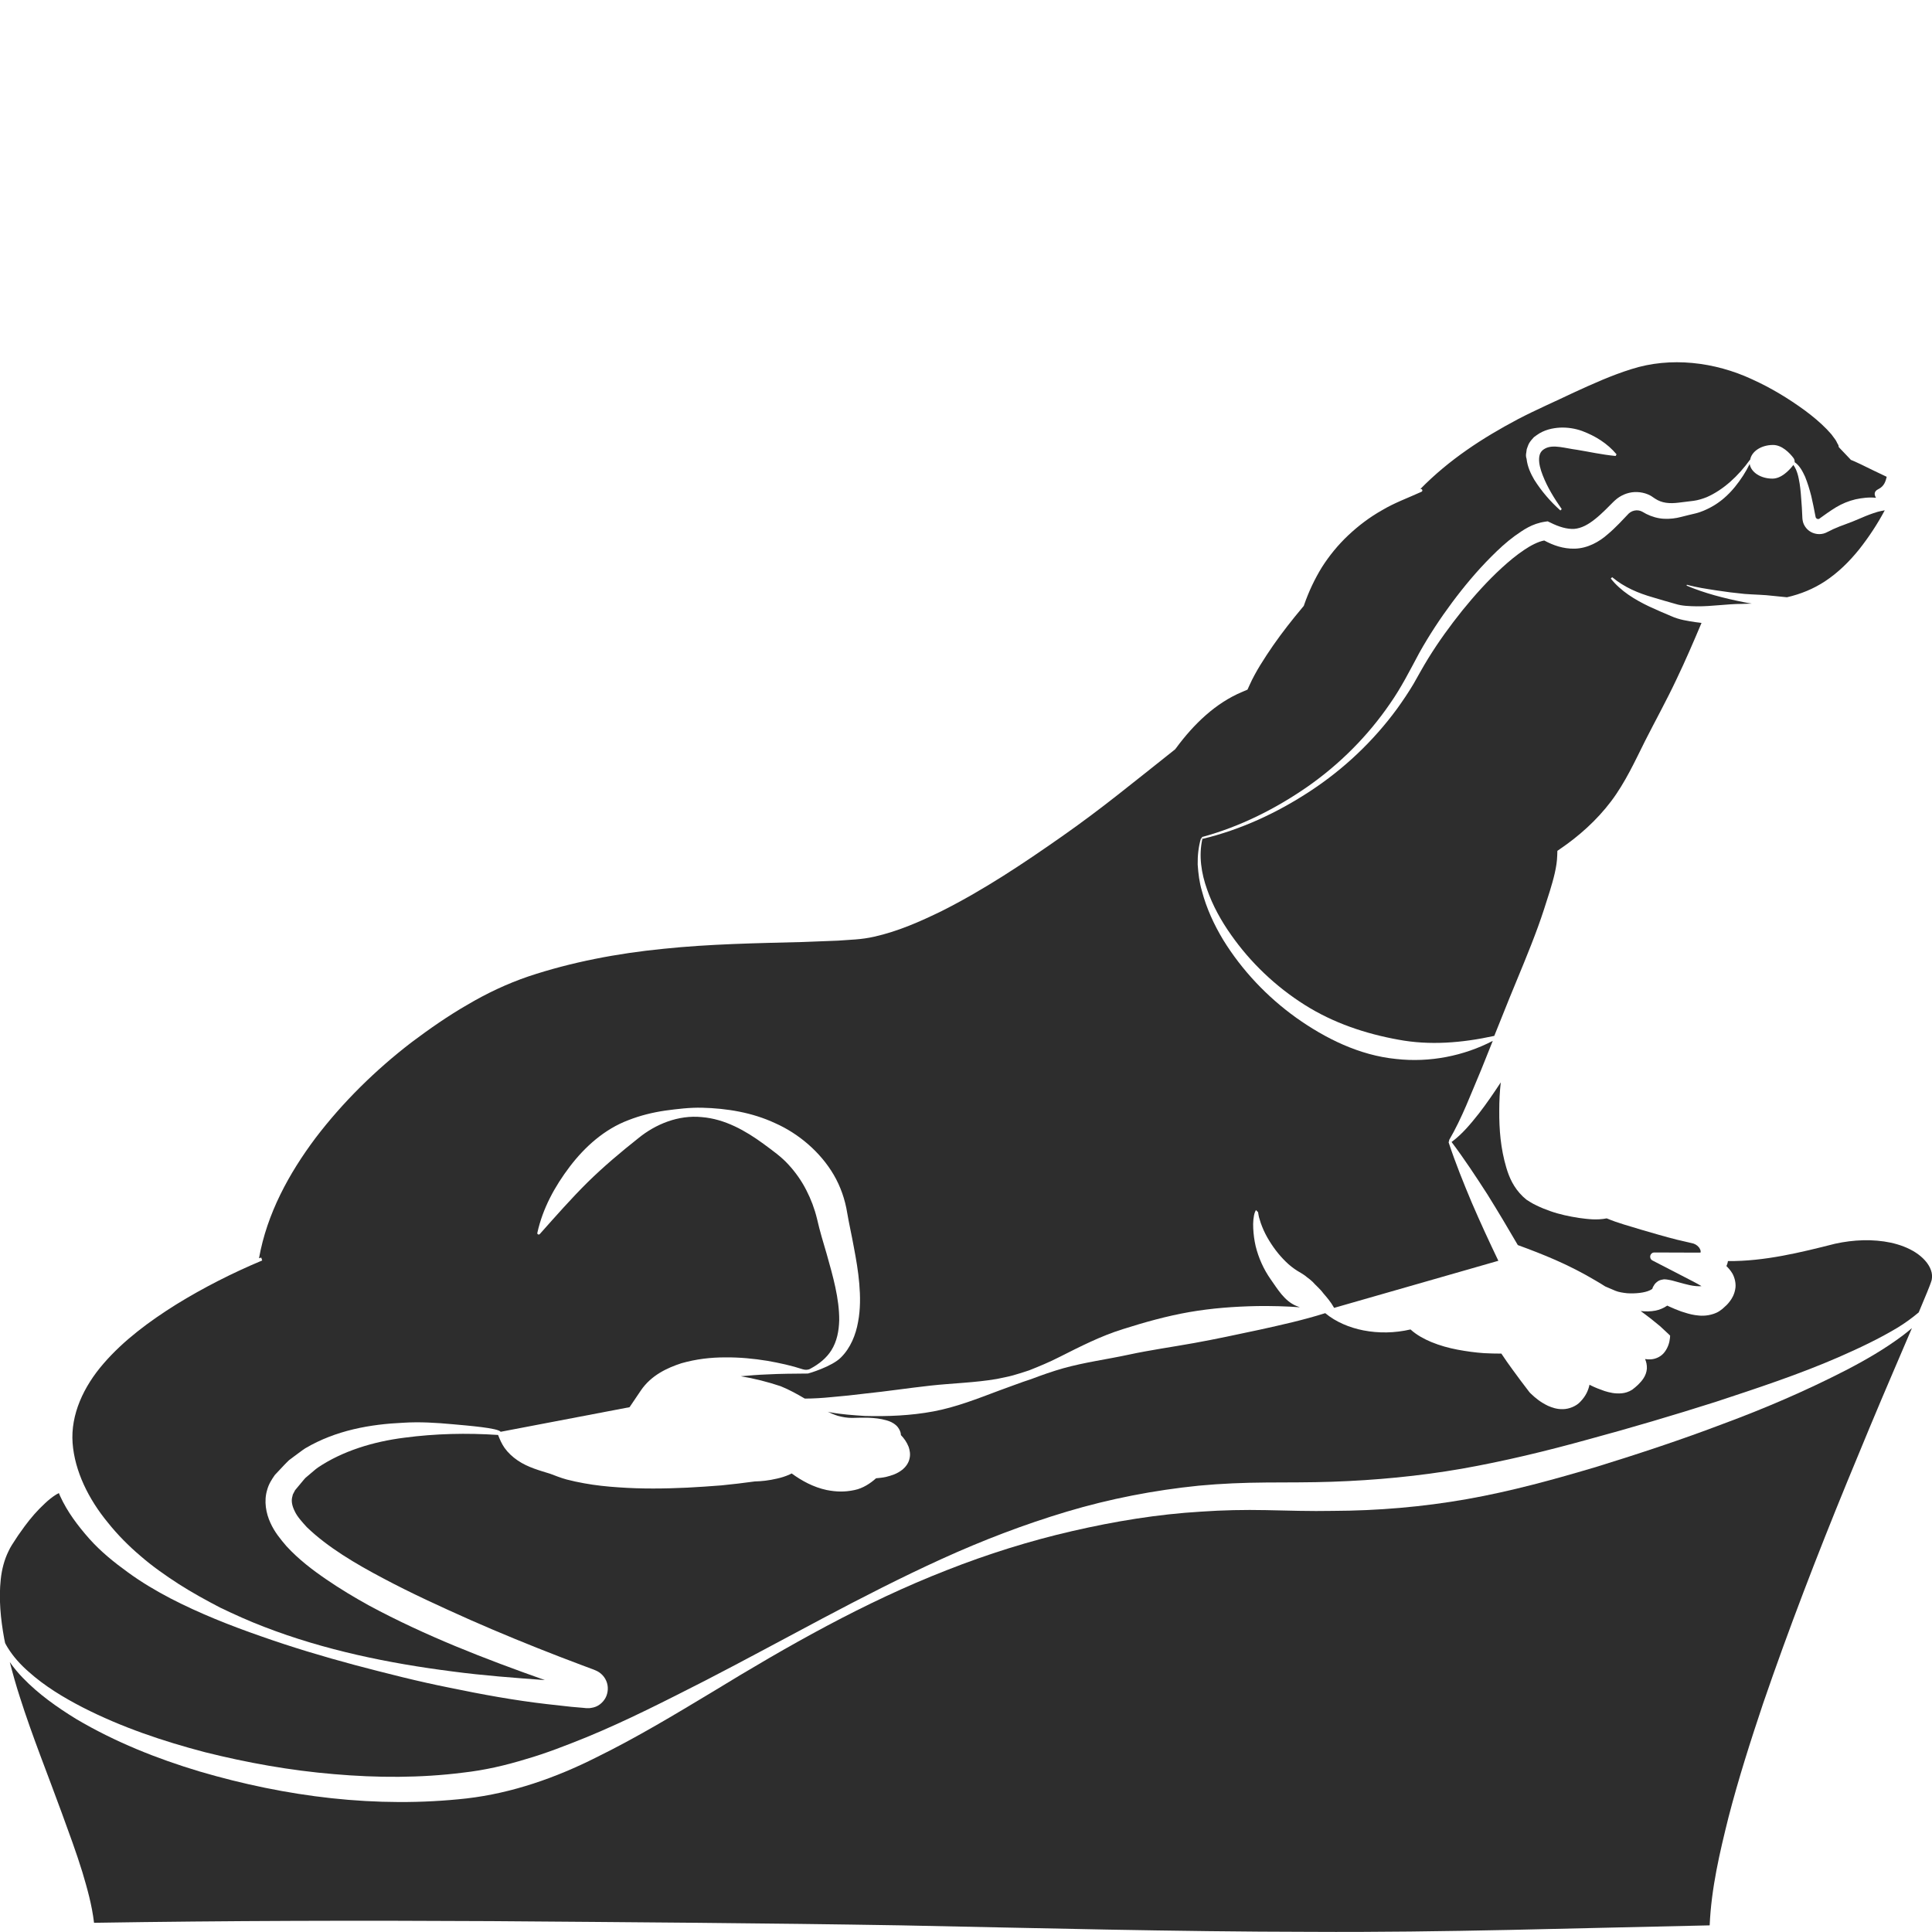 <?xml version="1.0" encoding="utf-8"?>
<!-- Generator: Adobe Illustrator 24.1.2, SVG Export Plug-In . SVG Version: 6.00 Build 0)  -->
<svg version="1.1" id="Layer_1" xmlns="http://www.w3.org/2000/svg" xmlns:xlink="http://www.w3.org/1999/xlink" x="0px" y="0px"
	 viewBox="0 0 128 128" style="enable-background:new 0 0 128 128;" xml:space="preserve">
<style type="text/css">
	.st0{fill:#2D2D2D;}
</style>
<g>
	<path class="st0" d="M113.68,39.11c0.64,0.1,1.28,0.18,1.91,0.24c0.64,0.05,1.27,0.05,1.9,0.13c0.3,0.03,0.6,0.06,0.9,0.09
		c0.92-0.21,1.76-0.56,2.51-1.05c0.88-0.58,1.62-1.31,2.28-2.13c0.63-0.8,1.2-1.66,1.69-2.58c-0.15,0.02-0.31,0.06-0.47,0.1
		c-0.37,0.11-0.74,0.25-1.1,0.41c-0.37,0.16-0.74,0.31-1.13,0.45c-0.19,0.07-0.39,0.14-0.58,0.23c-0.1,0.04-0.19,0.08-0.28,0.13
		l-0.35,0.17c-0.37,0.16-0.8,0.09-1.1-0.13c-0.15-0.11-0.27-0.26-0.35-0.43c-0.08-0.16-0.1-0.39-0.1-0.46
		c-0.02-0.44-0.04-0.87-0.08-1.3c-0.03-0.43-0.07-0.85-0.16-1.27c-0.04-0.21-0.1-0.41-0.18-0.6c-0.05-0.11-0.11-0.22-0.18-0.31
		c-0.01,0.02-0.02,0.04-0.03,0.05c-0.26,0.33-0.77,0.86-1.35,0.86c-0.78,0-1.42-0.42-1.51-0.97c-0.26,0.54-0.59,1.04-0.97,1.51
		c-0.43,0.53-0.96,1.01-1.59,1.35c-0.32,0.17-0.65,0.32-1.01,0.41c-0.39,0.09-0.62,0.15-0.98,0.24c-0.34,0.09-0.72,0.14-1.13,0.12
		c-0.4-0.02-0.81-0.14-1.17-0.32l-0.25-0.14c-0.04-0.02-0.08-0.04-0.13-0.06c-0.09-0.03-0.18-0.04-0.27-0.04
		c-0.19,0.01-0.37,0.08-0.51,0.21l-0.64,0.67c-0.24,0.24-0.49,0.49-0.77,0.72c-0.53,0.47-1.3,0.92-2.17,0.94
		c-0.77,0.02-1.44-0.23-2.02-0.54c-0.4,0.07-0.9,0.33-1.34,0.63c-0.51,0.34-1,0.75-1.47,1.18c-0.94,0.86-1.81,1.83-2.62,2.83
		c-0.81,1.01-1.57,2.06-2.25,3.16c-0.34,0.55-0.65,1.12-0.98,1.7c-0.34,0.57-0.71,1.12-1.1,1.66c-1.57,2.14-3.53,3.99-5.74,5.44
		c-2.19,1.44-4.6,2.56-7.15,3.17c-0.25,1.12-0.07,2.28,0.31,3.34c0.37,1.07,0.93,2.08,1.58,3c1.3,1.86,2.98,3.45,4.88,4.65
		c1.91,1.21,4.05,1.92,6.21,2.31c2.07,0.39,4.21,0.22,6.36-0.25l1-2.49c0.64-1.57,1.31-3.13,1.89-4.72
		c0.29-0.79,0.54-1.59,0.79-2.38c0.24-0.79,0.47-1.6,0.49-2.36l0.01-0.31l0.16-0.11c1.28-0.87,2.45-1.92,3.39-3.16
		c0.94-1.24,1.59-2.67,2.27-4.03c0.69-1.36,1.42-2.68,2.07-4.06c0.58-1.21,1.12-2.46,1.66-3.74c-0.13-0.02-0.26-0.03-0.39-0.05
		c-0.53-0.08-1.09-0.16-1.62-0.4c-0.48-0.2-0.96-0.41-1.44-0.63c-0.95-0.45-1.91-1.03-2.56-1.86l0.09-0.09
		c0.8,0.67,1.73,1.06,2.71,1.34c0.49,0.15,0.99,0.29,1.48,0.43c0.44,0.14,0.92,0.15,1.42,0.16c1,0.01,2-0.16,3-0.16
		c0.21-0.01,0.43-0.01,0.64-0.02c-0.19-0.03-0.37-0.06-0.56-0.1c-1.29-0.26-2.55-0.58-3.76-1.09l0.02-0.06
		C112.4,38.92,113.05,39.01,113.68,39.11z"/>
	<path class="st0" d="M7.15,100.88c0.63,0.79,1.36,1.53,2.15,2.2c0.78,0.68,1.65,1.29,2.53,1.86c0.89,0.57,1.82,1.08,2.76,1.57
		c0.96,0.46,1.93,0.9,2.93,1.28c3.99,1.54,8.23,2.41,12.47,2.95c2.03,0.27,4.08,0.42,6.11,0.57c-3.96-1.4-7.9-2.92-11.65-4.94
		c-0.96-0.53-1.91-1.1-2.83-1.73c-0.92-0.63-1.83-1.32-2.64-2.2c-0.39-0.46-0.79-0.93-1.07-1.56c-0.28-0.61-0.44-1.42-0.21-2.17
		c0.1-0.38,0.3-0.69,0.51-0.99l0.62-0.66c0.11-0.11,0.21-0.22,0.32-0.32l0.36-0.27c0.24-0.17,0.47-0.36,0.72-0.52
		c2.04-1.2,4.31-1.59,6.49-1.69c1.1-0.07,2.19,0,3.28,0.1c0.99,0.09,3.01,0.25,3.17,0.5l8.54-1.63l0.75-1.11
		c0.68-1,1.73-1.49,2.68-1.8c0.98-0.28,1.95-0.39,2.9-0.39c0.95-0.01,1.89,0.08,2.81,0.23c0.79,0.14,1.58,0.31,2.34,0.56
		c0.16,0.05,0.35,0.05,0.5-0.04c0.58-0.31,1.07-0.71,1.39-1.22c0.37-0.59,0.5-1.28,0.52-1.99c0.01-1.43-0.41-2.9-0.83-4.39
		c-0.22-0.75-0.45-1.49-0.64-2.33c-0.16-0.66-0.4-1.3-0.71-1.9c-0.31-0.61-0.71-1.18-1.18-1.69c-0.47-0.52-1.04-0.92-1.66-1.38
		c-1.19-0.87-2.56-1.65-4.1-1.77c-1.53-0.15-3.04,0.46-4.19,1.4c-1.16,0.92-2.28,1.86-3.36,2.92c-1.07,1.06-2.1,2.23-3.15,3.41
		l-0.02,0.02c-0.03,0.04-0.09,0.04-0.13,0.01c-0.03-0.02-0.04-0.06-0.03-0.09c0.36-1.63,1.15-3.07,2.15-4.39
		c0.99-1.3,2.29-2.48,3.89-3.08c0.79-0.31,1.61-0.51,2.43-0.63c0.82-0.11,1.63-0.21,2.45-0.19c1.62,0.04,3.32,0.31,4.85,1.03
		c1.51,0.67,2.97,1.88,3.87,3.42c0.45,0.77,0.75,1.64,0.89,2.52c0.12,0.71,0.3,1.49,0.44,2.27c0.15,0.79,0.29,1.59,0.36,2.42
		c0.07,0.83,0.08,1.68-0.08,2.53c-0.15,0.85-0.5,1.73-1.14,2.36c-0.59,0.6-2.15,1.06-2.18,1.06c-0.92,0.01-1.83,0.01-2.73,0.06
		c-0.58,0.02-1.15,0.07-1.72,0.12c0.9,0.15,1.77,0.37,2.64,0.66c0.57,0.23,1.09,0.52,1.6,0.82c0.6,0,1.19-0.04,1.79-0.1
		c0.73-0.06,1.46-0.14,2.19-0.23c1.46-0.15,2.9-0.37,4.35-0.53c1.45-0.16,2.93-0.19,4.39-0.44c0.36-0.08,0.73-0.14,1.08-0.24
		c0.35-0.1,0.71-0.21,1.06-0.33c0.68-0.27,1.36-0.55,2.04-0.9c1.35-0.68,2.72-1.38,4.17-1.83c1.45-0.46,2.91-0.87,4.4-1.13
		c1.49-0.26,3-0.37,4.51-0.4c0.94-0.01,1.88,0.01,2.82,0.08c-0.09-0.04-0.17-0.06-0.26-0.1c-0.77-0.33-1.22-1.11-1.68-1.76
		c-0.47-0.67-0.8-1.42-0.99-2.19c-0.09-0.39-0.14-0.78-0.16-1.17c-0.01-0.2-0.01-0.39,0.01-0.59c0.04-0.21,0.02-0.36,0.17-0.63
		l0.14,0.14c0.02,0.08,0.04,0.31,0.1,0.46c0.05,0.17,0.1,0.34,0.17,0.5c0.13,0.33,0.29,0.64,0.47,0.93
		c0.36,0.59,0.78,1.11,1.28,1.56c0.25,0.22,0.52,0.41,0.81,0.57c0.14,0.09,0.28,0.17,0.4,0.28c0.13,0.09,0.26,0.2,0.38,0.31
		c0.22,0.25,0.49,0.46,0.71,0.76c0.24,0.28,0.49,0.56,0.72,0.97l10.88-3.12c-0.61-1.27-1.2-2.55-1.76-3.85
		c-0.55-1.31-1.08-2.62-1.53-3.98c-0.01-0.04,0-0.07,0.03-0.1c0-0.02-0.01-0.04,0-0.06l0-0.01c0.86-1.47,1.45-3.08,2.12-4.65
		l0.77-1.92c-1.92,1-4.18,1.45-6.4,1.2c-2.44-0.24-4.69-1.36-6.62-2.73c-1.94-1.39-3.6-3.15-4.84-5.16
		c-0.61-1.01-1.11-2.1-1.41-3.24c-0.17-0.57-0.24-1.16-0.28-1.75c-0.01-0.59,0.05-1.18,0.22-1.75l0.07,0.02l-0.02-0.09
		c2.52-0.68,4.89-1.87,7.02-3.35c2.13-1.49,3.99-3.36,5.45-5.49c0.75-1.07,1.31-2.19,1.95-3.38c0.65-1.16,1.38-2.27,2.17-3.33
		c0.79-1.06,1.65-2.09,2.6-3.04c0.48-0.48,0.97-0.94,1.53-1.35c0.57-0.4,1.14-0.83,2.05-0.96l0.15-0.02l0.19,0.09
		c0.54,0.27,1.09,0.44,1.57,0.41c0.47-0.04,0.92-0.28,1.39-0.66c0.23-0.18,0.46-0.4,0.69-0.62l0.34-0.34
		c0.12-0.12,0.21-0.22,0.42-0.39c0.38-0.29,0.85-0.45,1.33-0.43c0.24,0.01,0.48,0.06,0.7,0.15c0.11,0.05,0.22,0.1,0.31,0.17
		l0.18,0.12c0.44,0.29,0.94,0.34,1.57,0.26l0.98-0.12c0.29-0.04,0.58-0.13,0.86-0.24c1.12-0.49,2.11-1.42,2.87-2.48l0.01,0.01
		c0.09-0.56,0.73-0.99,1.52-0.99c0.59,0,1.1,0.53,1.35,0.86c0.06,0.08,0.09,0.18,0.08,0.28c0.34,0.23,0.53,0.62,0.69,0.96
		c0.17,0.42,0.3,0.85,0.41,1.28c0.1,0.43,0.19,0.87,0.27,1.3c0.02,0.14,0.03,0.13,0.06,0.17c0.02,0.03,0.05,0.04,0.08,0.05
		c0.06,0.02,0.12,0,0.15-0.03c0-0.01,0.01-0.01,0.01-0.01l0.07-0.05l0.14-0.1c0.09-0.07,0.19-0.13,0.28-0.2
		c0.19-0.13,0.38-0.26,0.58-0.38c0.4-0.24,0.83-0.42,1.3-0.53c0.43-0.09,0.88-0.15,1.35-0.1c-0.13-0.21-0.14-0.43,0.15-0.57
		c0.41-0.2,0.49-0.55,0.56-0.82l-0.88-0.42l-0.84-0.41l-0.41-0.19l-0.19-0.08l-0.08-0.03c-0.01,0,0.01,0,0.02,0l-0.78-0.82
		c-0.02-0.03-0.03-0.06-0.03-0.08c0-0.03,0-0.06-0.04-0.12c-0.07-0.1-0.09-0.2-0.18-0.32l-0.25-0.34l-0.31-0.34
		c-0.44-0.45-0.94-0.87-1.47-1.26c-1.07-0.78-2.24-1.49-3.48-2.05c-2.47-1.15-5.4-1.51-8.01-0.67c-1.31,0.41-2.57,0.98-3.81,1.55
		c-1.23,0.59-2.48,1.13-3.69,1.76c-2.34,1.24-4.56,2.68-6.47,4.63l0.01,0c0.05-0.02,0.1,0.01,0.12,0.06
		c0.02,0.05-0.01,0.1-0.05,0.12c-0.92,0.42-1.79,0.73-2.61,1.22c-0.82,0.46-1.57,1.03-2.24,1.66c-0.67,0.63-1.26,1.35-1.75,2.12
		c-0.48,0.78-0.87,1.61-1.17,2.47l-0.03,0.09l-0.1,0.12c-0.68,0.81-1.33,1.64-1.93,2.5c-0.59,0.86-1.17,1.75-1.56,2.62l-0.14,0.31
		l-0.35,0.15c-1.75,0.73-3.2,2.12-4.38,3.72l-0.07,0.09l-0.14,0.11L75.9,51.2l-1.82,1.44c-1.22,0.96-2.46,1.89-3.73,2.78
		c-2.54,1.78-5.14,3.52-7.96,4.94c-1.42,0.69-2.87,1.34-4.48,1.7c-0.39,0.09-0.83,0.15-1.22,0.18l-1.17,0.08l-2.33,0.09
		c-3.09,0.08-6.17,0.13-9.23,0.45c-3.05,0.3-6.1,0.88-8.95,1.83c-1.43,0.49-2.74,1.11-4.03,1.87c-1.29,0.74-2.52,1.6-3.72,2.5
		c-2.38,1.83-4.54,3.95-6.36,6.34c-1.76,2.35-3.21,5-3.74,7.96c0.05-0.01,0.1-0.03,0.15-0.04l0.06,0.19
		c-1.98,0.83-3.89,1.8-5.69,2.91c-1.79,1.12-3.49,2.38-4.82,3.92c-1.32,1.52-2.19,3.38-2.05,5.27C4.95,97.47,5.87,99.33,7.15,100.88
		z M101.12,29.98l0.03-0.22l0.08-0.22c0.05-0.15,0.14-0.28,0.24-0.4l0.16-0.18l0.18-0.13c0.48-0.35,1.04-0.47,1.55-0.5
		c0.51-0.02,1,0.06,1.45,0.22c0.88,0.33,1.68,0.82,2.29,1.55l-0.06,0.11c-0.93-0.09-1.76-0.28-2.56-0.41
		c-0.78-0.1-1.57-0.37-2.1-0.09c-0.25,0.13-0.39,0.31-0.41,0.66c-0.02,0.34,0.09,0.74,0.24,1.12c0.3,0.78,0.76,1.53,1.26,2.24
		l-0.09,0.09c-0.66-0.59-1.25-1.27-1.74-2.05c-0.23-0.4-0.44-0.84-0.5-1.37C101.09,30.26,101.09,30.12,101.12,29.98z"/>
	<path class="st0" d="M127.93,84.15c-0.15-0.44-0.54-0.86-1.02-1.17c-0.48-0.31-1.05-0.52-1.64-0.65c-1.19-0.25-2.46-0.2-3.69,0.07
		c-2.29,0.58-4.67,1.17-7.1,1.15c-0.01,0.04-0.01,0.07-0.02,0.11c-0.02,0.07-0.05,0.15-0.08,0.22c0.13,0.13,0.27,0.28,0.4,0.5
		c0.15,0.27,0.26,0.69,0.18,1.05c-0.06,0.34-0.22,0.61-0.35,0.78c-0.14,0.19-0.28,0.32-0.41,0.43l-0.1,0.09l-0.18,0.13
		c-0.12,0.08-0.25,0.14-0.37,0.18c-0.5,0.17-0.9,0.14-1.24,0.09c-0.34-0.05-0.64-0.15-0.92-0.24c-0.28-0.1-0.54-0.21-0.78-0.32
		l-0.15-0.07c-0.26,0.18-0.53,0.28-0.77,0.33c-0.35,0.07-0.68,0.06-0.99,0.03c0.23,0.17,0.46,0.34,0.69,0.52l0.59,0.48l0.56,0.52
		l0.11,0.11l-0.01,0.15c-0.03,0.32-0.14,0.65-0.35,0.93c-0.21,0.29-0.57,0.47-0.92,0.49c-0.13,0.01-0.26,0-0.38-0.02
		c0.08,0.18,0.13,0.39,0.12,0.64c-0.04,0.49-0.34,0.82-0.58,1.06c-0.13,0.12-0.24,0.22-0.39,0.33c-0.23,0.15-0.48,0.22-0.7,0.24
		c-0.45,0.04-0.8-0.05-1.13-0.15c-0.32-0.11-0.63-0.23-0.91-0.37c-0.03-0.02-0.06-0.03-0.09-0.05c-0.08,0.36-0.23,0.74-0.62,1.14
		c-0.26,0.28-0.74,0.48-1.15,0.48c-0.41,0.01-0.72-0.11-0.98-0.22c-0.5-0.24-0.84-0.52-1.15-0.82l-0.05-0.05l-0.05-0.06
		c-0.37-0.48-0.74-0.97-1.1-1.47c-0.26-0.35-0.5-0.7-0.74-1.06c-0.39,0-0.77-0.01-1.15-0.03c-0.58-0.04-1.16-0.12-1.75-0.23
		c-0.58-0.11-1.17-0.27-1.75-0.51c-0.47-0.2-0.95-0.45-1.37-0.83c-1.04,0.24-2.11,0.26-3.13,0.06c-0.91-0.18-1.81-0.55-2.52-1.14
		c-1.46,0.46-2.91,0.78-4.36,1.1c-1.45,0.31-2.89,0.62-4.33,0.88c-1.44,0.26-2.89,0.46-4.33,0.77c-1.43,0.31-2.9,0.5-4.33,0.9
		c-0.71,0.2-1.42,0.45-2.13,0.72c-0.72,0.23-1.42,0.51-2.13,0.76c-1.41,0.53-2.85,1.1-4.35,1.38c-1.5,0.28-3.03,0.34-4.55,0.3
		c-0.76-0.05-1.52-0.1-2.28-0.24c-0.06-0.01-0.12-0.02-0.18-0.04c0.22,0.1,0.44,0.2,0.67,0.27c0.32,0.09,0.64,0.14,0.95,0.14
		c0.37-0.01,0.73-0.02,1.11-0.01c0.38,0.02,0.75,0.05,1.17,0.17c0.21,0.06,0.43,0.14,0.67,0.36c0.11,0.11,0.22,0.28,0.27,0.47
		c0.01,0.05,0.01,0.1,0.02,0.15c0.2,0.21,0.38,0.45,0.51,0.78c0.07,0.21,0.13,0.48,0.06,0.77c-0.06,0.3-0.26,0.56-0.45,0.72
		c-0.4,0.32-0.77,0.41-1.11,0.5c-0.23,0.05-0.44,0.07-0.66,0.09c-0.35,0.32-0.87,0.67-1.43,0.78c-0.66,0.14-1.2,0.12-1.83,0
		c-0.9-0.19-1.67-0.62-2.33-1.1c-0.05,0.02-0.09,0.05-0.14,0.07c-0.29,0.13-0.56,0.21-0.83,0.27c-0.26,0.06-0.52,0.11-0.78,0.14
		c-0.23,0.03-0.45,0.04-0.7,0.05c-0.74,0.1-1.47,0.19-2.2,0.26c-0.75,0.06-1.51,0.11-2.26,0.15c-1.51,0.07-3.03,0.09-4.56-0.02
		c-0.76-0.05-1.53-0.13-2.29-0.27c-0.38-0.07-0.77-0.15-1.15-0.25c-0.37-0.1-0.8-0.27-1.09-0.38c-0.67-0.21-1.48-0.42-2.15-0.88
		c-0.34-0.23-0.64-0.51-0.87-0.83c-0.19-0.27-0.32-0.57-0.43-0.86c-2.08-0.14-4.17-0.09-6.2,0.18c-2.08,0.26-4.12,0.89-5.74,1.98
		c-0.2,0.14-0.37,0.31-0.56,0.46l-0.27,0.23c-0.08,0.08-0.15,0.18-0.23,0.27l-0.45,0.54c-0.04,0.08-0.08,0.16-0.12,0.23
		c-0.05,0.07-0.04,0.15-0.07,0.22c-0.07,0.28-0.01,0.59,0.17,0.95c0.16,0.35,0.49,0.71,0.8,1.05c1.39,1.34,3.24,2.43,5.08,3.4
		c1.86,0.99,3.79,1.87,5.74,2.74c1.95,0.86,3.93,1.67,5.92,2.44l1.5,0.57l0.75,0.28l0.12,0.05c0.09,0.04,0.16,0.07,0.25,0.13
		c0.16,0.11,0.31,0.26,0.41,0.44c0.21,0.37,0.21,0.77,0.08,1.12c-0.13,0.34-0.45,0.67-0.85,0.77c-0.09,0.02-0.19,0.04-0.28,0.05
		c-0.09,0-0.19,0-0.2,0l-0.2-0.02l-0.81-0.07l-1.62-0.18c-2.16-0.25-4.29-0.64-6.41-1.08c-2.12-0.42-4.22-0.96-6.31-1.51
		c-2.09-0.56-4.16-1.18-6.2-1.9c-2.04-0.71-4.07-1.51-6.02-2.52c-0.97-0.51-1.92-1.07-2.82-1.73c-0.9-0.65-1.78-1.36-2.54-2.21
		c-0.75-0.85-1.46-1.78-1.94-2.84c-0.03-0.06-0.05-0.13-0.08-0.19c-0.05,0.03-0.1,0.06-0.15,0.08c-0.28,0.17-0.54,0.38-0.78,0.61
		c-0.49,0.45-0.93,0.96-1.33,1.5c-0.19,0.28-0.4,0.54-0.58,0.83c-0.19,0.29-0.37,0.55-0.5,0.84c-0.28,0.57-0.44,1.2-0.51,1.85
		c-0.14,1.29-0.01,2.63,0.23,3.94c0.02,0.1,0.04,0.2,0.06,0.29c0.05,0.1,0.11,0.2,0.17,0.3c0.37,0.6,0.85,1.13,1.39,1.6
		c1.06,0.95,2.3,1.7,3.58,2.36c2.56,1.31,5.32,2.24,8.11,2.97c2.8,0.7,5.65,1.21,8.52,1.45c2.87,0.25,5.75,0.26,8.58-0.1
		c1.42-0.16,2.77-0.47,4.14-0.89c1.36-0.39,2.7-0.92,4.04-1.46c2.67-1.1,5.27-2.43,7.88-3.76c5.2-2.68,10.29-5.61,15.65-8.05
		c2.68-1.22,5.44-2.28,8.28-3.13c2.84-0.85,5.78-1.42,8.74-1.72c1.48-0.14,2.98-0.2,4.47-0.21c1.47-0.01,2.91,0,4.36-0.05
		c2.89-0.1,5.75-0.37,8.58-0.86c2.83-0.5,5.64-1.18,8.45-1.96c2.81-0.76,5.61-1.59,8.38-2.47c2.76-0.91,5.53-1.82,8.19-2.98
		c1.32-0.58,2.64-1.2,3.87-1.94c0.49-0.3,0.96-0.64,1.4-1.01l0.55-1.32c0.12-0.29,0.25-0.62,0.31-0.83
		C128.02,84.58,128.01,84.37,127.93,84.15z"/>
	<path class="st0" d="M97.99,73.76c-0.54,0.68-1.1,1.37-1.82,1.9c0.85,1.13,1.62,2.3,2.38,3.48c0.69,1.11,1.36,2.23,2.01,3.35
		c0.85,0.31,1.68,0.63,2.5,0.99c0.91,0.4,1.79,0.85,2.65,1.36c0.22,0.12,0.43,0.26,0.64,0.39l0.68,0.29
		c0.22,0.09,0.5,0.13,0.77,0.16c0.28,0.02,0.56,0.01,0.82-0.02c0.26-0.03,0.52-0.09,0.7-0.18c0.06-0.03,0.11-0.06,0.15-0.09
		c0.02-0.08,0.06-0.17,0.15-0.3c0.08-0.11,0.22-0.21,0.3-0.25c0.05-0.02,0.1-0.04,0.15-0.05c0.05-0.01,0.11-0.02,0.16-0.03l0.08,0
		l0.11,0.01l0.13,0.02c0.13,0.02,0.2,0.04,0.28,0.06l0.4,0.11c0.25,0.07,0.48,0.13,0.7,0.18c0.3,0.07,0.63,0.09,0.8,0.07
		c-0.15-0.09-0.33-0.19-0.52-0.29l-2.73-1.41c-0.26-0.14-0.17-0.53,0.13-0.53l2.94,0.01c0.05,0,0.09,0,0.12-0.01
		c0.01-0.07,0-0.16-0.05-0.24c-0.07-0.15-0.24-0.29-0.42-0.35l-1.11-0.26c-0.79-0.2-1.57-0.43-2.36-0.66
		c-0.76-0.24-1.5-0.42-2.28-0.75c-0.67,0.13-1.24,0.05-1.85-0.03c-0.63-0.1-1.27-0.23-1.89-0.45c-0.31-0.11-0.62-0.23-0.92-0.38
		c-0.15-0.07-0.3-0.15-0.44-0.24l-0.22-0.14l-0.24-0.21c-0.62-0.6-0.9-1.27-1.09-1.9c-0.38-1.28-0.48-2.54-0.47-3.8
		c0-0.63,0.03-1.24,0.1-1.86C98.97,72.41,98.5,73.1,97.99,73.76z"/>
	<path class="st0" d="M122.28,90.79c-2.63,1.35-5.35,2.52-8.11,3.54c-2.76,1.05-5.55,1.97-8.36,2.84c-2.82,0.84-5.68,1.63-8.62,2.15
		c-2.94,0.52-5.93,0.77-8.89,0.78c-1.48,0.03-2.97-0.02-4.43-0.05c-1.43-0.03-2.87,0-4.3,0.1c-2.87,0.17-5.72,0.64-8.54,1.29
		c-2.82,0.65-5.6,1.52-8.31,2.59c-5.44,2.12-10.54,5.02-15.53,8.07c-2.51,1.51-5.03,3.03-7.7,4.34c-2.64,1.33-5.55,2.36-8.57,2.71
		c-5.99,0.67-11.99-0.11-17.68-1.78c-2.84-0.85-5.62-1.96-8.19-3.48c-1.27-0.78-2.5-1.65-3.54-2.73c-0.31-0.32-0.6-0.67-0.86-1.04
		c0.2,0.78,0.42,1.56,0.67,2.33c0.82,2.58,1.84,5.1,2.78,7.68c0.47,1.29,0.95,2.58,1.36,3.91c0.32,1.08,0.63,2.16,0.77,3.35
		c8.78-0.14,17.56-0.16,26.33-0.11c9.05,0.07,18.1,0.13,27.14,0.28c9.05,0.18,18.1,0.42,27.14,0.43c8.81,0.05,17.62-0.25,26.43-0.43
		c0.11-2.49,0.67-4.84,1.25-7.17c0.66-2.55,1.46-5.05,2.29-7.53c1.7-4.95,3.58-9.83,5.56-14.66c0.99-2.41,1.99-4.82,3.02-7.22
		l1.28-2.99c-0.19,0.16-0.38,0.32-0.58,0.47C124.88,89.37,123.59,90.11,122.28,90.79z"/>
</g>
</svg>
